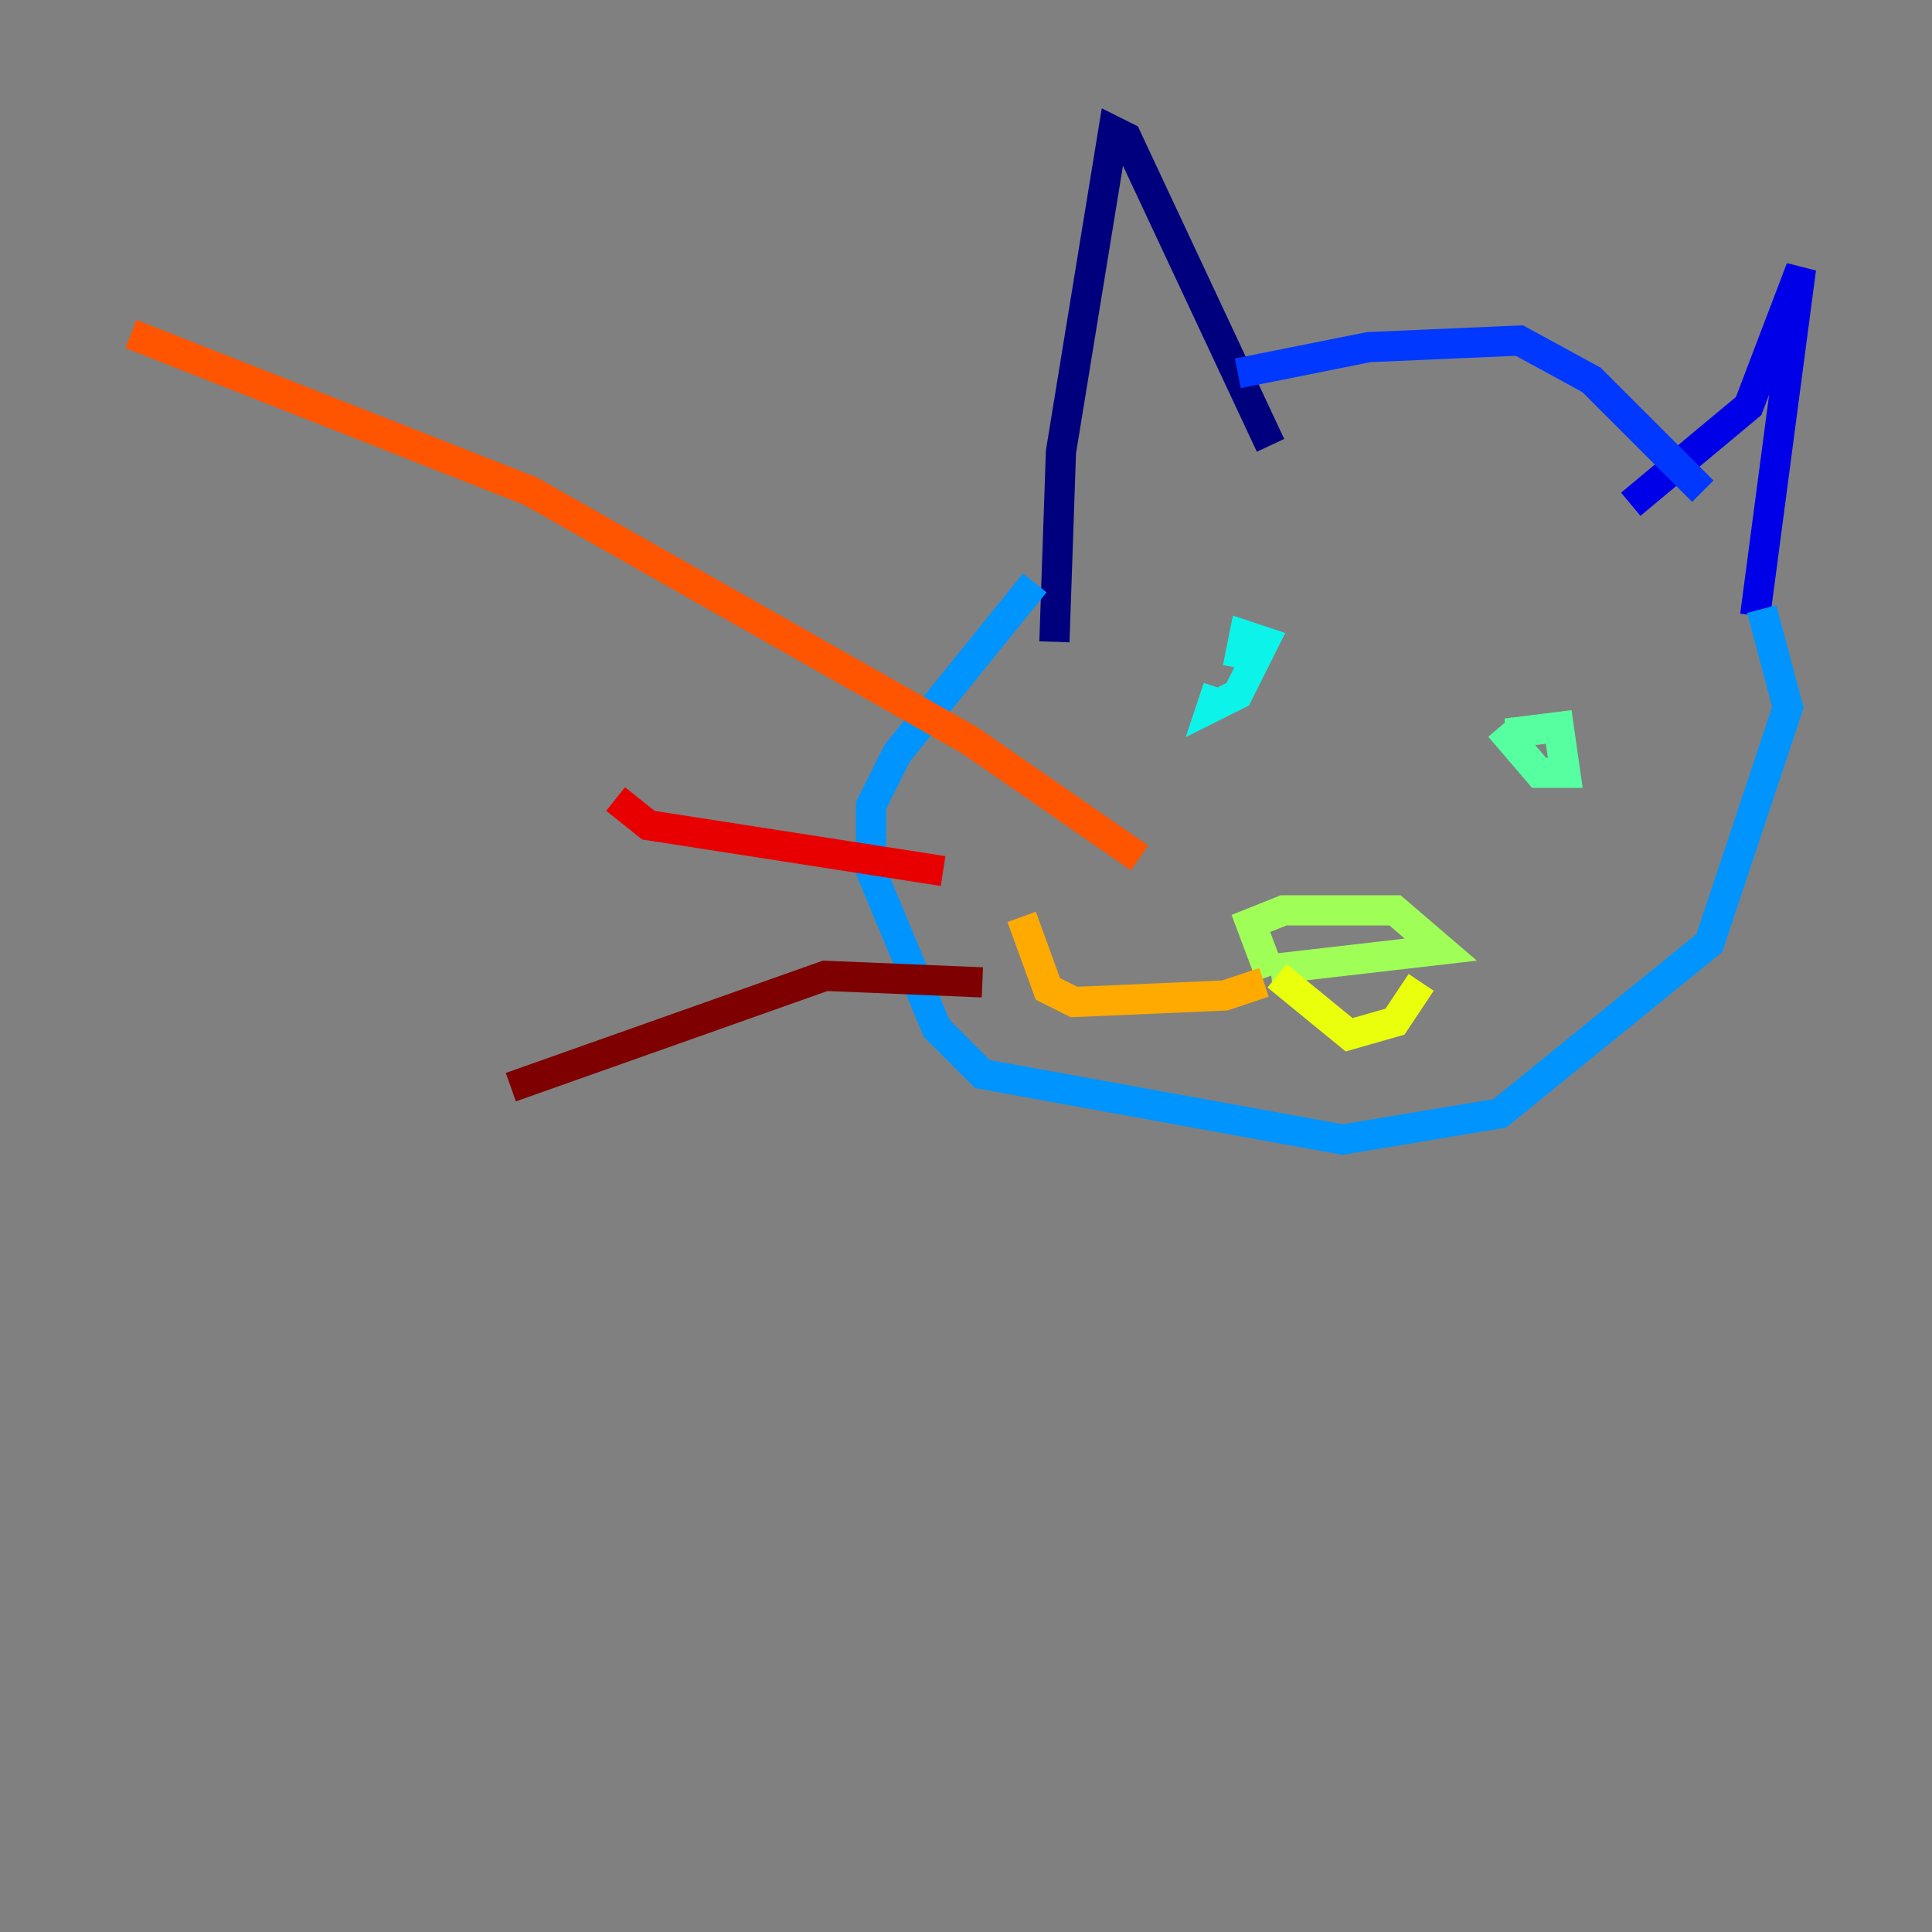 <?xml version="1.0" encoding="utf-8" ?>
<svg baseProfile="tiny" height="128" version="1.2" viewBox="0,0,128,128" width="128" xmlns="http://www.w3.org/2000/svg" xmlns:ev="http://www.w3.org/2001/xml-events" xmlns:xlink="http://www.w3.org/1999/xlink"><rect x="0" y="0" width="128" height="128" fill="#808080" stroke="none"/><defs /><polyline fill="none" points="69.858,42.522 70.291,29.939 73.763,8.678 74.63,9.112 84.176,29.505" stroke="#00007f" stroke-width="2" /><polyline fill="none" points="108.041,33.41 115.851,26.902 119.322,17.79 116.285,40.786" stroke="#0000e8" stroke-width="2" /><polyline fill="none" points="82.007,24.732 90.685,22.997 100.664,22.563 105.437,25.166 112.814,32.542" stroke="#0038ff" stroke-width="2" /><polyline fill="none" points="68.556,38.617 59.444,49.898 57.709,53.37 57.709,57.709 62.047,68.122 65.085,71.159 88.949,75.498 99.363,73.763 113.248,62.481 118.454,46.861 116.719,40.352" stroke="#0094ff" stroke-width="2" /><polyline fill="none" points="80.705,45.559 80.271,46.861 82.007,45.993 83.742,42.522 82.441,42.088 82.007,44.258" stroke="#0cf4ea" stroke-width="2" /><polyline fill="none" points="99.363,48.163 101.966,51.2 103.702,51.2 103.268,48.163 99.797,48.597" stroke="#56ffa0" stroke-width="2" /><polyline fill="none" points="84.176,64.651 82.875,61.18 85.044,60.312 92.42,60.312 95.458,62.915 84.176,64.217" stroke="#a0ff56" stroke-width="2" /><polyline fill="none" points="84.61,64.651 89.383,68.556 92.42,67.688 94.156,65.085" stroke="#eaff0c" stroke-width="2" /><polyline fill="none" points="83.742,65.085 81.139,65.953 71.159,66.386 69.424,65.519 67.688,60.746" stroke="#ffaa00" stroke-width="2" /><polyline fill="none" points="75.498,56.841 64.217,49.031 35.146,32.542 8.678,22.129" stroke="#ff5500" stroke-width="2" /><polyline fill="none" points="62.481,57.709 42.956,54.671 40.786,52.936" stroke="#e80000" stroke-width="2" /><polyline fill="none" points="65.085,65.085 54.671,64.651 33.844,72.027" stroke="#7f0000" stroke-width="2" /></svg>